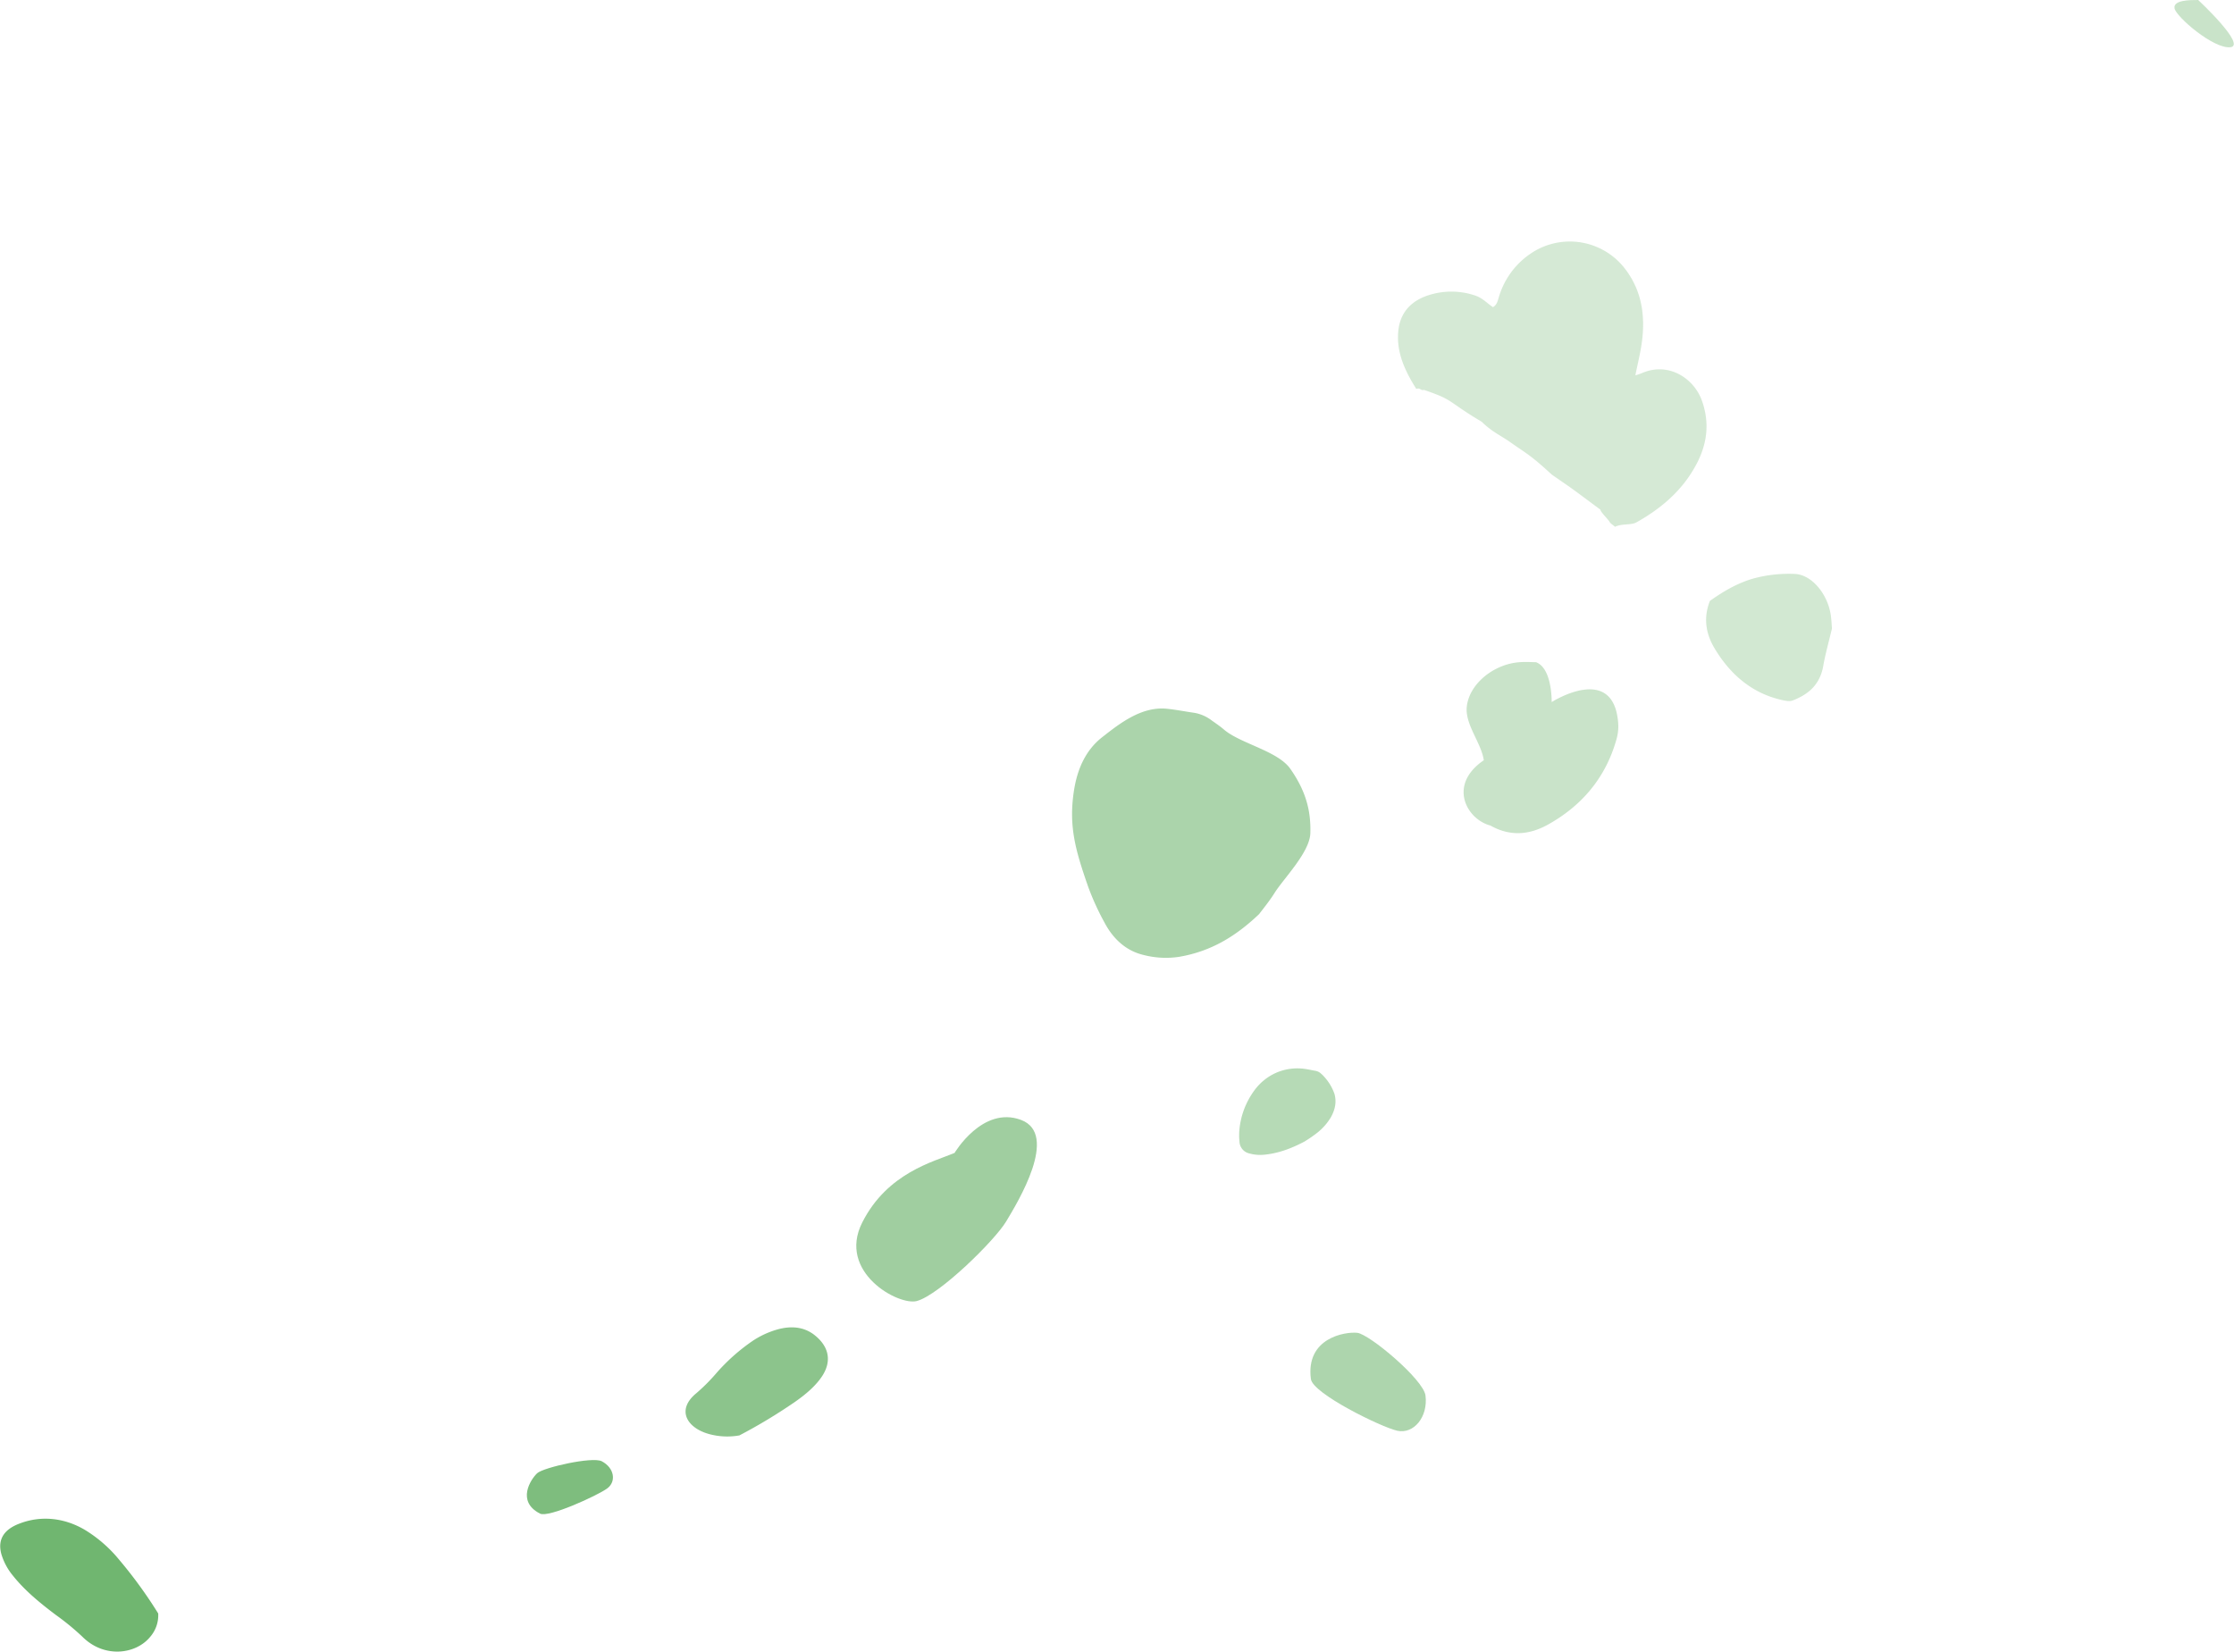 <svg id="Layer_1" data-name="Layer 1" xmlns="http://www.w3.org/2000/svg" width="14.16in" height="10.47in" viewBox="0 0 1019.62 754.06">
  <defs>
    <style>
      .cls-1, .cls-10, .cls-2, .cls-3, .cls-4, .cls-5, .cls-6, .cls-7, .cls-8, .cls-9 {
        fill: #64b064;
      }

      .cls-1 {
        opacity: 0.35;
      }

      .cls-2 {
        opacity: 0.83;
      }

      .cls-3 {
        opacity: 0.61;
      }

      .cls-4 {
        opacity: 0.47;
      }

      .cls-5 {
        opacity: 0.74;
      }

      .cls-6 {
        opacity: 0.27;
      }

      .cls-7 {
        opacity: 0.54;
      }

      .cls-8 {
        opacity: 0.92;
      }

      .cls-9 {
        opacity: 0.29;
      }

      .cls-10 {
        opacity: 0.53;
      }
    </style>
  </defs>
  <path class="cls-1" d="M1003.4,0c-3.86,0-11.57,0-10.79,3.86s17.72,18.48,25.42,17.71S1003.4,0,1003.4,0Z" transform="translate(-0.02 0)"/>
  <path class="cls-2" d="M274.6,667.16c-4.24-2.2-26.6,2.85-29.44,5.46s-9.7,12.85,1.3,18.46c3.88,2,26.33-8.33,30.63-11.49S280.36,670.15,274.6,667.16Z" transform="translate(-0.02 0)"/>
  <path class="cls-3" d="M435.68,526.39c-9.44,4-30.63,9-42.14,31.75s16.63,38.12,24.91,35.87c10.36-2.82,35.59-27.66,40.78-36.32s24.33-39.84,6.77-46.38S435.68,526.39,435.68,526.39Z" transform="translate(-0.02 0)"/>
  <path class="cls-4" d="M595.48,521.17c-6.48,3.41-12.33,5.48-18.65,6.06a18.35,18.35,0,0,1-6.47-.57,5.79,5.79,0,0,1-4.62-5.39,28.4,28.4,0,0,1,0-5.83,35.89,35.89,0,0,1,6.5-17.18,24.8,24.8,0,0,1,9.94-8.33,24.25,24.25,0,0,1,13.52-1.88c1.63.23,3.21.6,4.83.88a5,5,0,0,1,2.56,1.36,15.17,15.17,0,0,1,1.49,1.51,22.38,22.38,0,0,1,4.55,7.73c1,3.67.25,7.25-1.77,10.76a26.28,26.28,0,0,1-7.19,7.7C598.48,519.3,596.54,520.48,595.48,521.17Z" transform="translate(-0.02 0)"/>
  <path class="cls-5" d="M337.47,655.36a31.4,31.4,0,0,1-13.16-.43c-10.62-2.61-16-11.07-6.51-18.83a85,85,0,0,0,9-9,87.64,87.64,0,0,1,16.87-15A40.18,40.18,0,0,1,354,607.23c8.23-2.52,14-.77,18.06,2.57,6.7,5.5,7.42,12.21,3,18.76-3.06,4.5-7.6,8.3-12.58,11.74A245.63,245.63,0,0,1,337.47,655.36Z" transform="translate(-0.02 0)"/>
  <path class="cls-1" d="M680.28,376.91c-10.89-2.85-19.53-18.58-3-29.81-1.22-8.12-8.66-16.32-7.77-24.48,1.16-10.54,12.46-19.45,24.08-20.28,3-.22,6,0,7.51,0,7.49,2.8,7.16,18.21,7.16,18.21s28.57-18.29,30.39,10a21.58,21.58,0,0,1-.75,6.78c-4.87,17.58-15.75,30.53-31.52,39.26C698.13,381.12,689.37,382.05,680.28,376.91Z" transform="translate(-0.02 0)"/>
  <path class="cls-6" d="M737.18,240.52c-1-.89-2.06-1.46-2.56-2.36-.63-1.13-3.91-4.18-4.15-5.49-16.28-12.1-11.29-8.42-22.18-16-9.73-9-11.86-9.78-18.86-14.73-4.2-3-8.34-4.67-13.08-9.35-16.42-9.81-12.3-9.75-26.37-14.57-1.64.44-1.77-1.19-3.52-.44-5.26-8.38-8.94-16.43-8.28-25.74.7-9.92,6.89-15.13,15-17.4a33.83,33.83,0,0,1,20.21.51c3.29,1.09,5.33,3.48,8.07,5.29,2.07-1.22,2.26-3.4,2.91-5.33a36.27,36.27,0,0,1,14.1-19,31.75,31.75,0,0,1,43.7,7.38c7.25,9.75,8.82,20.9,7.3,32.64-.65,5.06-1.94,10-3,15.44a28.8,28.8,0,0,0,2.76-.92c12.25-5.49,24,2.23,27.64,12.56,3.5,9.9,2.48,19.37-2.43,28.74-6.29,12-16,20.3-27.52,26.76C744.6,239.84,740.17,239,737.18,240.52Z" transform="translate(-0.02 0)"/>
  <path class="cls-7" d="M574.73,417.33c-11,10.47-22.26,17.08-36.53,19.53a40.64,40.64,0,0,1-16.1-.81c-8-1.85-13.89-7.19-17.88-14.66a119,119,0,0,1-7.54-16.49c-6-17.16-8.87-27.81-6.57-43.46,1.51-10.26,5.41-18.94,12.92-24.83,7.85-6.15,18-14.24,29.7-13,4.16.43,8.4,1.29,12.59,1.87a18.4,18.4,0,0,1,7.85,3.53c1.85,1.31,3.74,2.59,5.47,4.07,7.55,6.48,24.55,9.72,30.31,17.94,7.19,10.27,9.43,19.21,9.14,29.4-.26,8.76-12.28,20.76-16.37,27.33C579.25,411.68,576.27,415.24,574.73,417.33Z" transform="translate(-0.02 0)"/>
  <path class="cls-8" d="M72.14,736.66a15,15,0,0,1-3.62,10.63c-6.46,8-20.9,10-30.91.07a114.71,114.71,0,0,0-12-9.88c-7.35-5.51-14.35-11.26-19.72-18a27.94,27.94,0,0,1-5.31-9.79c-2.09-7.42,1.94-11.64,8.06-14,10.09-3.94,20.76-2.66,30,2.79A61.29,61.29,0,0,1,54.21,712,206.06,206.06,0,0,1,72.14,736.66Z" transform="translate(-0.02 0)"/>
  <path class="cls-9" d="M780.49,274.36c6.71-4.78,13.45-8.57,20.72-10.46a61.75,61.75,0,0,1,18-1.86c7.74.3,15,9.11,16.44,18.68.37,2.45.45,5,.56,6.22-1.51,6.38-3,11.58-3.94,16.92-1.54,9-7.07,13.24-13.93,15.94-1.46.57-3.36.16-5-.2-13.13-2.94-23.31-11.15-30.77-23.67C778.69,289.42,777.39,282.22,780.49,274.36Z" transform="translate(-0.02 0)"/>
  <path class="cls-10" d="M650.66,637.16c-.9-7.31-25.67-28.09-31.19-28.64s-23.58,2.3-21.13,21.11c.86,6.65,32,21.93,39.41,23.6S651.89,647.08,650.66,637.16Z" transform="translate(-0.02 0)"/>
</svg>
